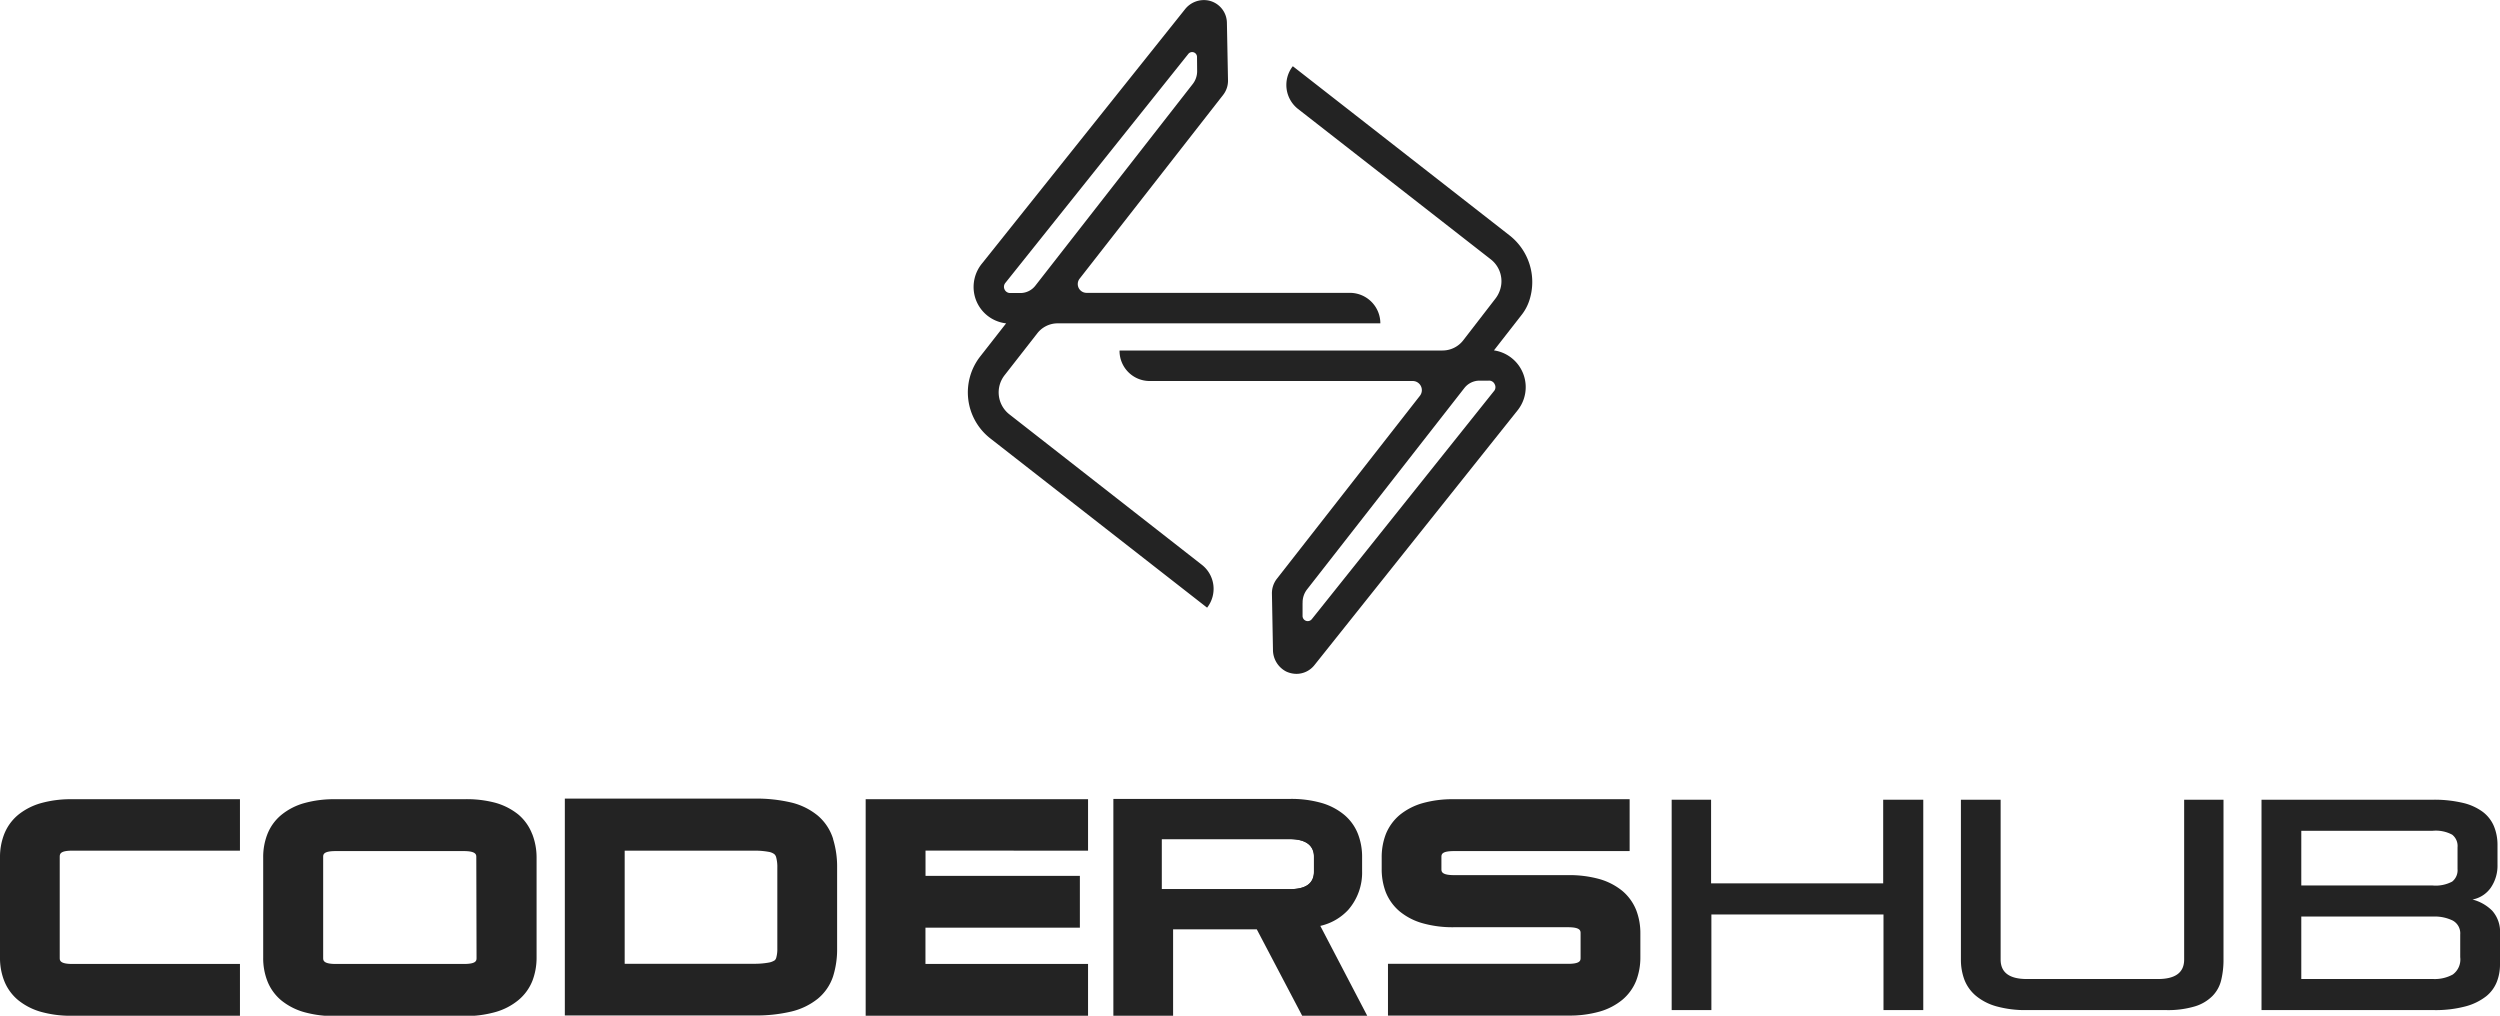 <svg id="Layer_1" data-name="Layer 1" xmlns="http://www.w3.org/2000/svg" viewBox="0 0 409.77 166.49"><defs><style>.cls-1{fill:#232323;}</style></defs><path class="cls-1" d="M197.85,99.6,162.32,71.86a9.57,9.57,0,0,1-1.65-13.44L164.91,53h0a6,6,0,0,1-5.18-4.62A6.07,6.07,0,0,1,161,43.14l33.2-41.58A3.94,3.94,0,0,1,198.1.09a3.78,3.78,0,0,1,3,3.66l.18,9.39a3.79,3.79,0,0,1-.8,2.42L176.94,45.7A1.44,1.44,0,0,0,178.08,48h43.17a5,5,0,0,1,5,5h-53A4.22,4.22,0,0,0,170,54.66l-5.34,6.84a4.57,4.57,0,0,0,.79,6.42L197,92.58a5,5,0,0,1,.87,7ZM196.2,9.31a.8.8,0,0,0-1.42-.48l-30,37.55a1,1,0,0,0-.12,1.07,1,1,0,0,0,.92.58h1.67a3.11,3.11,0,0,0,2.44-1.19l25.81-33.07a3.4,3.4,0,0,0,.72-2.17Z"/><path class="cls-1" d="M212.5,110.45a4.06,4.06,0,0,1-1.68-.38,4,4,0,0,1-2.17-3.56l-.17-9.21a3.85,3.85,0,0,1,.8-2.42l23.45-30a1.5,1.5,0,0,0-1.18-2.43H188.44a4.94,4.94,0,0,1-4.94-4.94h0a.06.06,0,0,1,.06-.06h52.87a4.29,4.29,0,0,0,3.39-1.65L245.07,49a4.75,4.75,0,0,0,1-2.39,4.54,4.54,0,0,0-1.73-4.11L212.72,17.83a5,5,0,0,1-.85-6.94h0a.06.06,0,0,1,.08,0l35.5,27.71a9.71,9.71,0,0,1,3.26,10.52,7.72,7.72,0,0,1-1.38,2.59l-4.46,5.72s0,0,0,0a6.09,6.09,0,0,1,3.88,9.82L215.46,109A3.76,3.76,0,0,1,212.5,110.45Zm1-11.59,0,2.1a.85.85,0,0,0,1.52.52l29.8-37.31A1,1,0,0,0,245,63a1,1,0,0,0-1-.61h-1.51A3.16,3.16,0,0,0,240,63.63l-25.78,33A3.46,3.46,0,0,0,213.51,98.86Z"/><path class="cls-1" d="M11.86,137.54H37.43v-4.69H11.86a16.21,16.21,0,0,0-4.6.56A8.49,8.49,0,0,0,4.17,135a6,6,0,0,0-1.73,2.41,8.57,8.57,0,0,0-.54,3.11v16.42A8.57,8.57,0,0,0,2.44,160a6,6,0,0,0,1.73,2.41A8.33,8.33,0,0,0,7.26,164a16.21,16.21,0,0,0,4.6.56H37.43V159.9H11.86c-2.64,0-4-1-4-2.93v-16.5C7.89,138.51,9.22,137.54,11.86,137.54Z"/><path class="cls-1" d="M11.86,139.43H39.33V131H11.86a18.08,18.08,0,0,0-5.14.64,10.47,10.47,0,0,0-3.78,1.95,7.84,7.84,0,0,0-2.27,3.18A10.3,10.3,0,0,0,0,140.51v16.42a10.3,10.3,0,0,0,.67,3.79,7.84,7.84,0,0,0,2.27,3.18,10.47,10.47,0,0,0,3.78,1.95,18.08,18.08,0,0,0,5.14.64H39.33V158H11.86c-2.07,0-2.07-.6-2.07-1v-16.5C9.79,140,9.79,139.43,11.86,139.43ZM35.53,162.7H11.86a14.58,14.58,0,0,1-4.06-.49A6.5,6.5,0,0,1,5.4,161a4,4,0,0,1-1.19-1.65,6.53,6.53,0,0,1-.42-2.42V140.51a6.57,6.57,0,0,1,.42-2.42,4.09,4.09,0,0,1,1.19-1.66,6.65,6.65,0,0,1,2.4-1.2,14.58,14.58,0,0,1,4.06-.49H35.53v.9H11.86c-5.44,0-5.86,3.69-5.86,4.83V157c0,1.14.42,4.83,5.86,4.83H35.53Z"/><path class="cls-1" d="M85.47,137.4A5.88,5.88,0,0,0,83.73,135a8.33,8.33,0,0,0-3.09-1.58,16.11,16.11,0,0,0-4.6-.56h-21a16.21,16.21,0,0,0-4.6.56A8.49,8.49,0,0,0,47.38,135a6,6,0,0,0-1.73,2.41,8.57,8.57,0,0,0-.54,3.11v16.42a8.57,8.57,0,0,0,.54,3.11,6,6,0,0,0,1.73,2.41A8.33,8.33,0,0,0,50.47,164a16.21,16.21,0,0,0,4.6.56H76a16.11,16.11,0,0,0,4.6-.56,8.18,8.18,0,0,0,3.09-1.58A5.88,5.88,0,0,0,85.47,160a8.57,8.57,0,0,0,.54-3.11V140.51A8.57,8.57,0,0,0,85.47,137.4ZM80,140.47V157c0,2-1.32,2.93-4,2.93h-21c-2.64,0-4-1-4-2.93v-16.5c0-2,1.33-2.93,4-2.93H76C78.69,137.54,80,138.51,80,140.47Z"/><path class="cls-1" d="M76,135.64h-21c-5.44,0-5.86,3.69-5.86,4.83V157c0,1.14.42,4.83,5.86,4.83H76c5.45,0,5.87-3.69,5.87-4.83v-16.5C81.91,139.33,81.49,135.64,76,135.64ZM78.11,157c0,.44,0,1-2.07,1h-21c-2.07,0-2.07-.6-2.07-1v-16.5c0-.44,0-1,2.07-1H76c2.07,0,2.07.6,2.07,1ZM76,135.64h-21c-5.44,0-5.86,3.69-5.86,4.83V157c0,1.14.42,4.83,5.86,4.83H76c5.45,0,5.87-3.69,5.87-4.83v-16.5C81.91,139.33,81.49,135.64,76,135.64ZM78.11,157c0,.44,0,1-2.07,1h-21c-2.07,0-2.07-.6-2.07-1v-16.5c0-.44,0-1,2.07-1H76c2.07,0,2.07.6,2.07,1Zm9.13-20.26A7.9,7.9,0,0,0,85,133.54a10.47,10.47,0,0,0-3.78-1.95A18.08,18.08,0,0,0,76,131h-21a18.08,18.08,0,0,0-5.14.64,10.34,10.34,0,0,0-3.77,1.95,7.77,7.77,0,0,0-2.28,3.18,10.3,10.3,0,0,0-.67,3.79v16.42a10.3,10.3,0,0,0,.67,3.79,7.84,7.84,0,0,0,2.27,3.18,10.47,10.47,0,0,0,3.78,1.95,18.08,18.08,0,0,0,5.14.64H76a18.08,18.08,0,0,0,5.14-.64A10.32,10.32,0,0,0,85,163.9a7.9,7.9,0,0,0,2.28-3.17,10.61,10.61,0,0,0,.67-3.8V140.51A10.61,10.61,0,0,0,87.24,136.71Zm-3.13,20.22a6.74,6.74,0,0,1-.41,2.42A4,4,0,0,1,82.5,161a6.5,6.5,0,0,1-2.4,1.21,14.53,14.53,0,0,1-4.06.49h-21a14.58,14.58,0,0,1-4.06-.49,6.5,6.5,0,0,1-2.4-1.21,4,4,0,0,1-1.19-1.65,6.53,6.53,0,0,1-.42-2.42V140.51a6.57,6.57,0,0,1,.42-2.42,4.09,4.09,0,0,1,1.19-1.66,6.65,6.65,0,0,1,2.4-1.2,14.63,14.63,0,0,1,4.06-.49H76a14.58,14.58,0,0,1,4.06.49,6.65,6.65,0,0,1,2.4,1.2,4.12,4.12,0,0,1,1.2,1.66,6.74,6.74,0,0,1,.41,2.42ZM76,135.64h-21c-5.44,0-5.86,3.69-5.86,4.83V157c0,1.14.42,4.83,5.86,4.83H76c5.45,0,5.87-3.69,5.87-4.83v-16.5C81.91,139.33,81.49,135.64,76,135.64ZM78.11,157c0,.44,0,1-2.07,1h-21c-2.07,0-2.07-.6-2.07-1v-16.5c0-.44,0-1,2.07-1H76c2.07,0,2.07.6,2.07,1Z"/><path class="cls-1" d="M134.74,138.12a6.33,6.33,0,0,0-1.91-2.93,8.84,8.84,0,0,0-3.61-1.76,22.89,22.89,0,0,0-5.64-.58H94.49v31.74h29.09a22.89,22.89,0,0,0,5.64-.58,9.2,9.2,0,0,0,3.61-1.71,6.16,6.16,0,0,0,1.91-2.82,12.42,12.42,0,0,0,.57-3.95v-13.3A13.33,13.33,0,0,0,134.74,138.12ZM123.58,159.9H100.49V137.54h23.09a14.4,14.4,0,0,1,2.78.22,3.93,3.93,0,0,1,1.75.77A2.87,2.87,0,0,1,129,140a8,8,0,0,1,.27,2.26v13.26a7.08,7.08,0,0,1-.27,2.11,2.61,2.61,0,0,1-.93,1.36,4.28,4.28,0,0,1-1.75.72A14.4,14.4,0,0,1,123.58,159.9Z"/><path class="cls-1" d="M130.86,139.43a4.79,4.79,0,0,0-1.53-2.36,5.83,5.83,0,0,0-2.6-1.17,15.73,15.73,0,0,0-3.15-.26h-25V161.8h25a15.66,15.66,0,0,0,3.15-.26,6.23,6.23,0,0,0,2.53-1.07,4.47,4.47,0,0,0,1.59-2.29,9,9,0,0,0,.36-2.69V142.23A9.9,9.9,0,0,0,130.86,139.43Zm-3.45,16.06a5.3,5.3,0,0,1-.18,1.54.83.83,0,0,1-.26.42,2.65,2.65,0,0,1-1,.37,12.85,12.85,0,0,1-2.4.19H102.39V139.43h21.19a12.65,12.65,0,0,1,2.39.19,2.12,2.12,0,0,1,.93.37,1,1,0,0,1,.32.53,6,6,0,0,1,.19,1.71Zm3.45-16.06a4.79,4.79,0,0,0-1.53-2.36,5.83,5.83,0,0,0-2.6-1.17,15.73,15.73,0,0,0-3.15-.26h-25V161.8h25a15.66,15.66,0,0,0,3.15-.26,6.23,6.23,0,0,0,2.53-1.07,4.47,4.47,0,0,0,1.59-2.29,9,9,0,0,0,.36-2.69V142.23A9.9,9.9,0,0,0,130.86,139.43Zm-3.45,16.06a5.3,5.3,0,0,1-.18,1.54.83.83,0,0,1-.26.42,2.65,2.65,0,0,1-1,.37,12.85,12.85,0,0,1-2.4.19H102.39V139.43h21.19a12.65,12.65,0,0,1,2.39.19,2.12,2.12,0,0,1,.93.37,1,1,0,0,1,.32.53,6,6,0,0,1,.19,1.71Zm9.14-18a8.21,8.21,0,0,0-2.48-3.78,10.81,10.81,0,0,0-4.37-2.17,24.87,24.87,0,0,0-6.12-.64h-31v35.54h31a24.82,24.82,0,0,0,6.12-.64,11,11,0,0,0,4.34-2.1,8,8,0,0,0,2.51-3.67,14.73,14.73,0,0,0,.66-4.55v-13.3A15.26,15.26,0,0,0,136.55,137.54Zm-3.14,18a10.59,10.59,0,0,1-.47,3.34,4.2,4.2,0,0,1-1.33,2,7.52,7.52,0,0,1-2.87,1.33,21,21,0,0,1-5.16.53H96.39v-28h27.19a21,21,0,0,1,5.16.53,6.84,6.84,0,0,1,2.84,1.36,4.45,4.45,0,0,1,1.36,2.07,11.84,11.84,0,0,1,.47,3.53Zm-4.08-18.46a5.83,5.83,0,0,0-2.6-1.17,15.73,15.73,0,0,0-3.15-.26h-25V161.8h25a15.66,15.66,0,0,0,3.15-.26,6.23,6.23,0,0,0,2.53-1.07,4.47,4.47,0,0,0,1.59-2.29,9,9,0,0,0,.36-2.69V142.23a9.9,9.9,0,0,0-.35-2.8A4.79,4.79,0,0,0,129.33,137.07Zm-1.92,18.42a5.3,5.3,0,0,1-.18,1.54.83.83,0,0,1-.26.42,2.65,2.65,0,0,1-1,.37,12.85,12.85,0,0,1-2.4.19H102.39V139.43h21.19a12.65,12.65,0,0,1,2.39.19,2.12,2.12,0,0,1,.93.37,1,1,0,0,1,.32.53,6,6,0,0,1,.19,1.71Z"/><path class="cls-1" d="M176.44,137.54v-4.69H143.79v31.74h32.65V159.9H149.79v-9.74h25.3v-4.69h-25.3v-7.93Z"/><path class="cls-1" d="M178.34,139.43V131H141.89v35.54h36.45V158H151.69v-5.95H177v-8.49h-25.3v-4.14Zm-5.15,8.83h-25.3V161.8h26.66v.9H145.69v-28h28.86v.9H147.89v11.73h25.3Z"/><path class="cls-1" d="M221.32,142.77v-2.26a8.57,8.57,0,0,0-.54-3.11,6,6,0,0,0-1.73-2.41,8.49,8.49,0,0,0-3.09-1.58,16.21,16.21,0,0,0-4.6-.56h-27v31.74h6V150.43h16.73l7.44,14.16H221l-7.48-14.25c2.82-.27,4.84-1.09,6-2.45A7.5,7.5,0,0,0,221.32,142.77Zm-30.93-5.23h21c2.64,0,4,1,4,2.93v2.34c0,2-1.32,2.93-4,2.93h-21Z"/><path class="cls-1" d="M211.36,135.64H188.49v12h22.87c5.44,0,5.86-3.69,5.86-4.83v-2.34C217.22,139.33,216.8,135.64,211.36,135.64Zm4,7.17c0,2-1.32,2.93-4,2.93h-21v-8.2h21c2.64,0,4,1,4,2.93Zm-4-7.17H188.49v12h22.87c5.44,0,5.86-3.69,5.86-4.83v-2.34C217.22,139.33,216.8,135.64,211.36,135.64Zm4,7.17c0,2-1.32,2.93-4,2.93h-21v-8.2h21c2.64,0,4,1,4,2.93Zm1.05,8.95a8.93,8.93,0,0,0,4.57-2.62,9.3,9.3,0,0,0,2.28-6.37v-2.26a10.3,10.3,0,0,0-.67-3.79,7.77,7.77,0,0,0-2.28-3.18,10.34,10.34,0,0,0-3.77-1.95,18.08,18.08,0,0,0-5.14-.64H182.49v35.54h9.79V152.33H206l7.44,14.16H224.1ZM188.49,162.7h-2.2v-28h25.07a14.5,14.5,0,0,1,4,.49,6.62,6.62,0,0,1,2.41,1.2,4.19,4.19,0,0,1,1.19,1.66,6.78,6.78,0,0,1,.41,2.42v2.26a5.56,5.56,0,0,1-1.33,3.86c-.87,1-2.48,1.6-4.8,1.82l-2.81.27,7.34,14h-2.11l-7.45-14.16H188.49Zm28.73-19.89v-2.34c0-1.14-.42-4.83-5.86-4.83H188.49v12h22.87C216.8,147.64,217.22,144,217.22,142.81Zm-26.83-5.27h21c2.64,0,4,1,4,2.93v2.34c0,2-1.32,2.93-4,2.93h-21Z"/><path class="cls-1" d="M266.43,149.89a6,6,0,0,0-1.74-2.41,8.49,8.49,0,0,0-3.09-1.58,16.48,16.48,0,0,0-4.6-.56H238.33c-2.64,0-4-1-4-2.93v-1.94c0-2,1.33-2.93,4-2.93h26.88v-4.69H238.33a16.16,16.16,0,0,0-4.6.56,8.49,8.49,0,0,0-3.09,1.58,6,6,0,0,0-1.73,2.41,8.57,8.57,0,0,0-.55,3.11v1.85a8.57,8.57,0,0,0,.55,3.11,6,6,0,0,0,1.73,2.42,8.48,8.48,0,0,0,3.09,1.57,16.13,16.13,0,0,0,4.6.57H257q4,0,4,2.93v4c0,2-1.32,2.93-4,2.93H229.4v4.69H257a16.11,16.11,0,0,0,4.6-.56,8.33,8.33,0,0,0,3.09-1.58,5.88,5.88,0,0,0,1.74-2.41,8.57,8.57,0,0,0,.54-3.11V153A8.6,8.6,0,0,0,266.43,149.89Z"/><path class="cls-1" d="M268.2,149.21a8,8,0,0,0-2.28-3.18,10.47,10.47,0,0,0-3.78-1.95,18.45,18.45,0,0,0-5.14-.64H238.33c-2.07,0-2.07-.6-2.07-1v-1.94c0-.44,0-1,2.07-1h28.78V131H238.33a18.08,18.08,0,0,0-5.14.64,10.47,10.47,0,0,0-3.78,1.95,8,8,0,0,0-2.28,3.18,10.51,10.51,0,0,0-.66,3.79v1.85a10.6,10.6,0,0,0,.66,3.8,8,8,0,0,0,2.28,3.17,10.32,10.32,0,0,0,3.78,1.95,18.06,18.06,0,0,0,5.14.65H257c2.07,0,2.07.59,2.07,1v4c0,.44,0,1-2.07,1H227.5v8.48H257a18.08,18.08,0,0,0,5.14-.64,10.32,10.32,0,0,0,3.78-1.95,7.9,7.9,0,0,0,2.28-3.17,10.61,10.61,0,0,0,.67-3.8V153A10.51,10.51,0,0,0,268.2,149.21Zm-3.13,7.72a6.74,6.74,0,0,1-.41,2.42,4,4,0,0,1-1.2,1.65,6.5,6.5,0,0,1-2.4,1.21,14.53,14.53,0,0,1-4.06.49H231.3v-.9H257c5.45,0,5.87-3.69,5.87-4.83v-4c0-1.13-.42-4.83-5.87-4.83H238.33a14.21,14.21,0,0,1-4.06-.49,6.5,6.5,0,0,1-2.4-1.2,3.91,3.91,0,0,1-1.19-1.65,6.62,6.62,0,0,1-.42-2.43v-1.85a6.57,6.57,0,0,1,.42-2.42,4,4,0,0,1,1.19-1.66,6.65,6.65,0,0,1,2.4-1.2,14.58,14.58,0,0,1,4.06-.49h25v.9h-25c-5.44,0-5.87,3.69-5.87,4.83v1.94c0,1.13.43,4.83,5.87,4.83H257a14.62,14.62,0,0,1,4.06.48,6.66,6.66,0,0,1,2.4,1.21,4,4,0,0,1,1.2,1.65,6.78,6.78,0,0,1,.41,2.42Z"/><path class="cls-1" d="M308.67,131.08v13.71H280.46V131.08H274v34.48h6.51V149.89h28.21v15.67h6.52V131.08Z"/><path class="cls-1" d="M358,131.08v26.2q0,3.19-4.31,3.19H332.23q-4.31,0-4.31-3.19v-26.2h-6.51v26.15a9.33,9.33,0,0,0,.58,3.38,6.51,6.51,0,0,0,1.89,2.62,9.09,9.09,0,0,0,3.36,1.72,17.58,17.58,0,0,0,5,.61H355a15.32,15.32,0,0,0,4.77-.61,6.87,6.87,0,0,0,2.89-1.72,5.56,5.56,0,0,0,1.42-2.62,14.11,14.11,0,0,0,.37-3.38V131.08Z"/><path class="cls-1" d="M408.49,149.27a7.06,7.06,0,0,0-3.23-1.83,4.74,4.74,0,0,0,3-1.94,6.38,6.38,0,0,0,1.1-3.79v-3.19a8,8,0,0,0-.59-3.11,5.75,5.75,0,0,0-1.84-2.35,8.9,8.9,0,0,0-3.28-1.47,20.28,20.28,0,0,0-4.87-.51H370.68v34.48h28.17a19.14,19.14,0,0,0,5.28-.61,9.41,9.41,0,0,0,3.36-1.64,5.72,5.72,0,0,0,1.76-2.38,7.71,7.71,0,0,0,.52-2.82v-5A5.21,5.21,0,0,0,408.49,149.27Zm-31.29-13.1h21.55a5.68,5.68,0,0,1,3.18.64,2.35,2.35,0,0,1,.88,2.06v3.57a2.37,2.37,0,0,1-.88,2.06,5.77,5.77,0,0,1-3.18.64H377.2Zm26.05,20.72a3.05,3.05,0,0,1-1.22,2.84,6.13,6.13,0,0,1-3.18.74H377.2V150.23h21.65a6.7,6.7,0,0,1,3.18.66,2.38,2.38,0,0,1,1.22,2.28Z"/></svg>